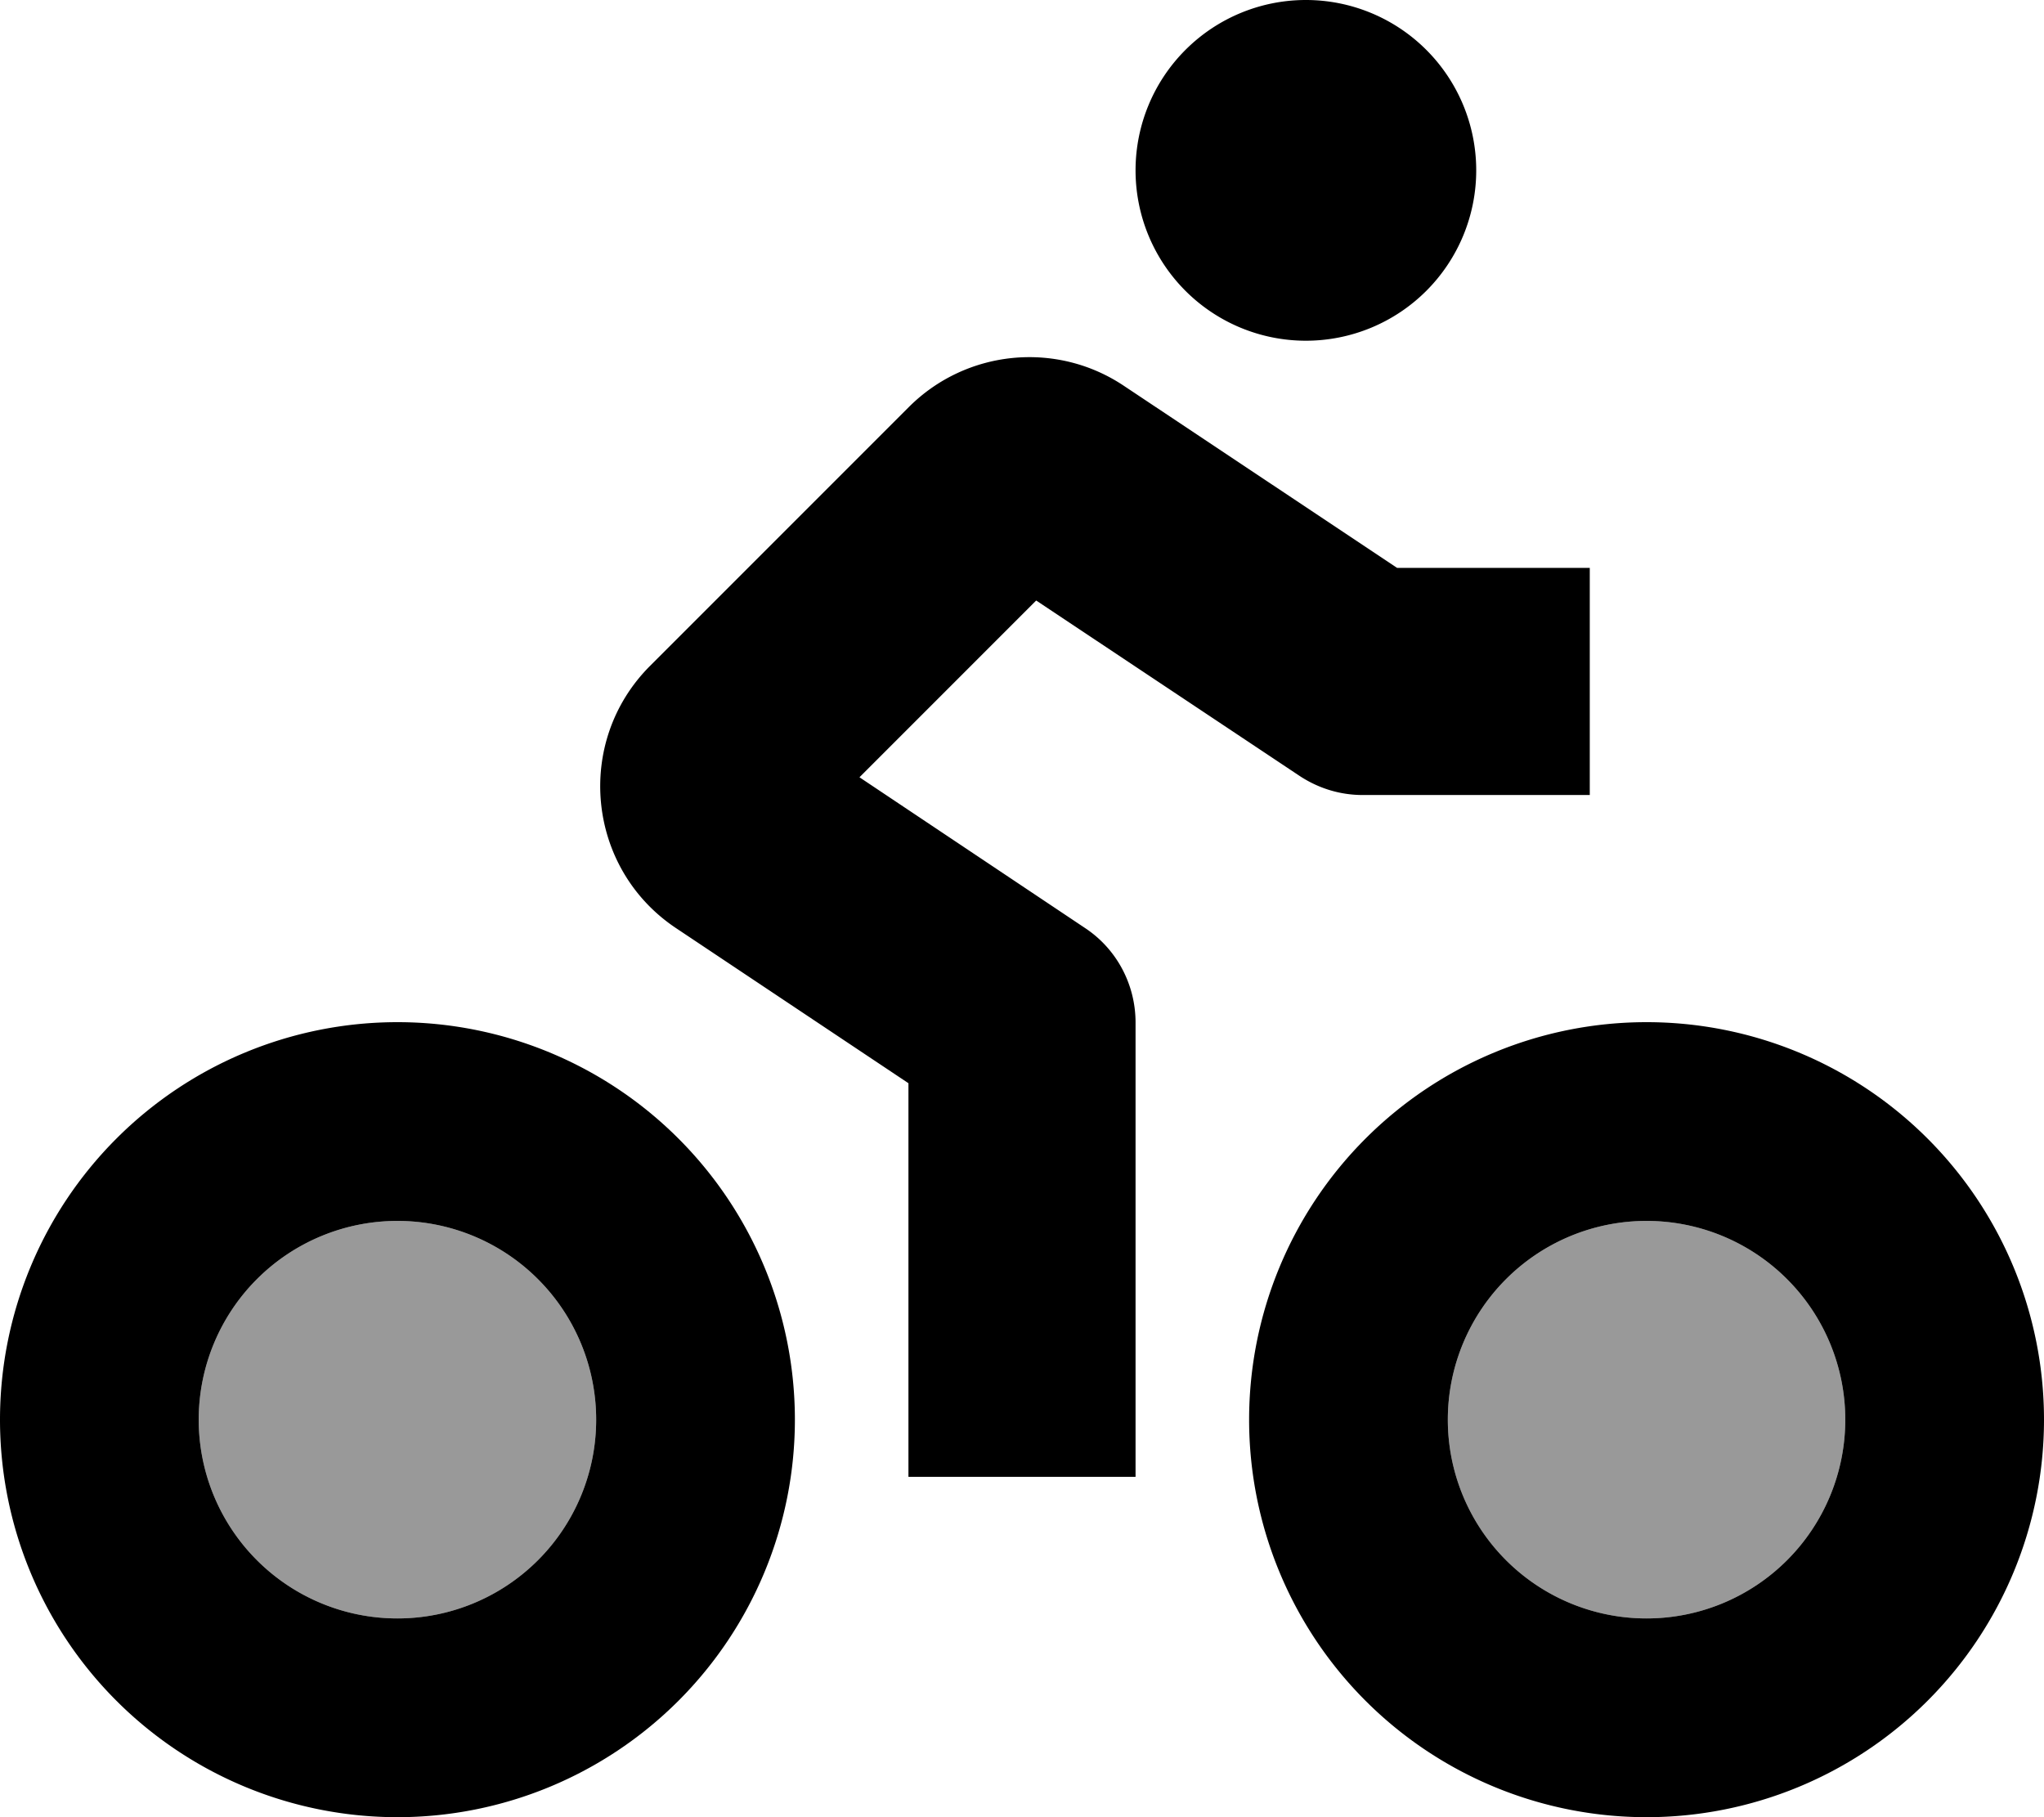 <svg xmlns="http://www.w3.org/2000/svg" viewBox="0 0 576 512"><!--! Font Awesome Pro 7.1.0 by @fontawesome - https://fontawesome.com License - https://fontawesome.com/license (Commercial License) Copyright 2025 Fonticons, Inc. --><path opacity=".4" fill="currentColor" d="M56 400a56 56 0 1 0 112 0 56 56 0 1 0 -112 0zm352 0a56 56 0 1 0 112 0 56 56 0 1 0 -112 0z"/><path fill="currentColor" d="M416 48a48 48 0 1 0 -96 0 48 48 0 1 0 96 0zM56 400a56 56 0 1 1 112 0 56 56 0 1 1 -112 0zm168 0a112 112 0 1 0 -224 0 112 112 0 1 0 224 0zm184 0a56 56 0 1 1 112 0 56 56 0 1 1 -112 0zm168 0a112 112 0 1 0 -224 0 112 112 0 1 0 224 0zM242.2 219l49.8-49.8 74.2 49.4c5.3 3.5 11.4 5.4 17.8 5.4l64 0 0-64-54.3 0-77-51.3c-19-12.7-44.4-10.2-60.6 6l-72.9 72.9c-21.4 21.4-17.9 57.1 7.3 73.9l65.5 43.7 0 110.9 64 0 0-128c0-10.7-5.3-20.7-14.2-26.6L242.2 219z"/></svg>